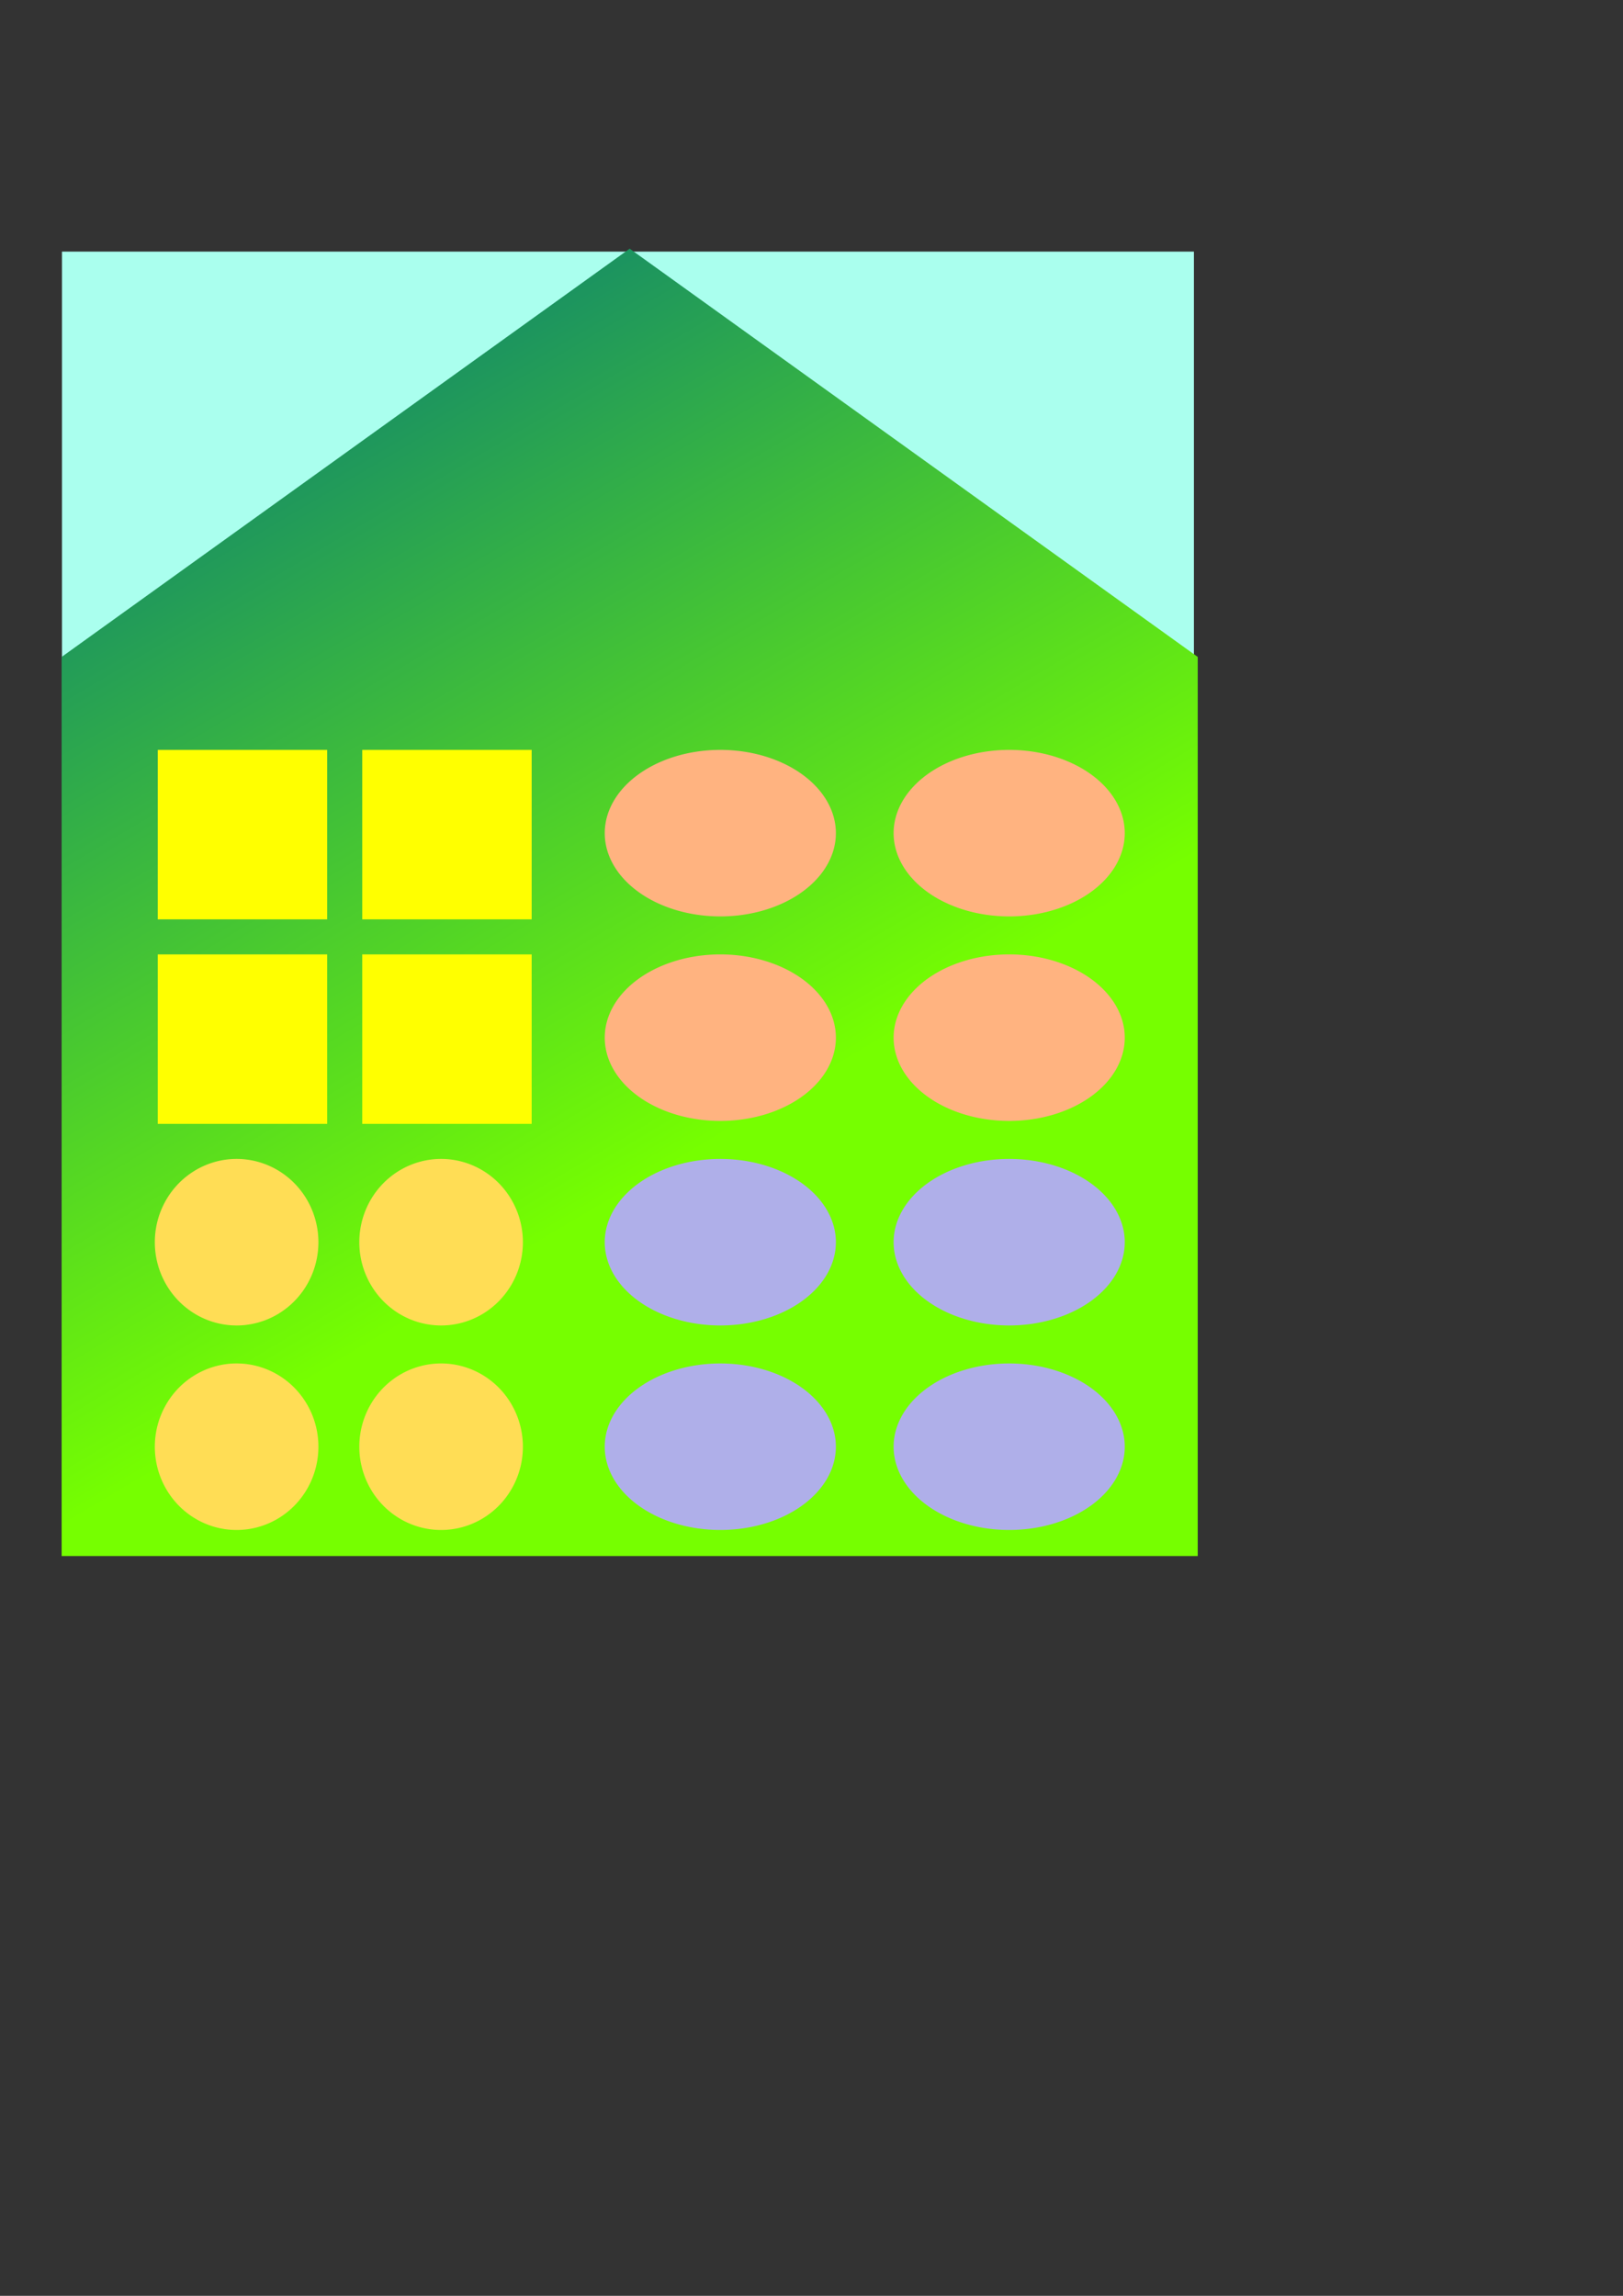 <?xml version="1.0" encoding="UTF-8" standalone="no"?>
<!-- Created with Inkscape (http://www.inkscape.org/) -->

<svg
   xmlns:dc="http://purl.org/dc/elements/1.1/"
   xmlns:cc="http://creativecommons.org/ns#"
   xmlns:rdf="http://www.w3.org/1999/02/22-rdf-syntax-ns#"
   xmlns:svg="http://www.w3.org/2000/svg"
   xmlns="http://www.w3.org/2000/svg"
   xmlns:xlink="http://www.w3.org/1999/xlink"
   xmlns:sodipodi="http://sodipodi.sourceforge.net/DTD/sodipodi-0.dtd"
   xmlns:inkscape="http://www.inkscape.org/namespaces/inkscape"
   width="210mm"
   height="297mm"
   id="svg2"
   version="1.1"
   inkscape:version="0.47 r22583"
   sodipodi:docname="mire.svg"
   inkscape:export-filename="mire.png"
   inkscape:export-xdpi="97.195038"
   inkscape:export-ydpi="97.195038">
  <rect width="100%" height="100%" fill="#333333" stroke="none"/>
  <defs
     id="defs4">
    <linearGradient
       id="linearGradient2934">
      <stop
         style="stop-color:#1c945f;stop-opacity:1;"
         offset="0"
         id="stop2936" />
      <stop
         style="stop-color:#76ff00;stop-opacity:1;"
         offset="1"
         id="stop2938" />
    </linearGradient>
    <inkscape:perspective
       sodipodi:type="inkscape:persp3d"
       inkscape:vp_x="0 : 526.18109 : 1"
       inkscape:vp_y="0 : 1000 : 0"
       inkscape:vp_z="744.09448 : 526.18109 : 1"
       inkscape:persp3d-origin="372.04724 : 350.78739 : 1"
       id="perspective10" />
    <inkscape:perspective
       id="perspective2826"
       inkscape:persp3d-origin="0.5 : 0.33333333 : 1"
       inkscape:vp_z="1 : 0.5 : 1"
       inkscape:vp_y="0 : 1000 : 0"
       inkscape:vp_x="0 : 0.5 : 1"
       sodipodi:type="inkscape:persp3d" />
    <linearGradient
       inkscape:collect="always"
       xlink:href="#linearGradient2934"
       id="linearGradient2940"
       x1="165.665"
       y1="-70.927"
       x2="373.756"
       y2="254.342"
       gradientUnits="userSpaceOnUse"
       gradientTransform="matrix(1.074,0,0,0.997,-30.625,31.623)" />
    <linearGradient
       inkscape:collect="always"
       xlink:href="#linearGradient2934"
       id="linearGradient2943"
       gradientUnits="userSpaceOnUse"
       gradientTransform="matrix(1.074,0,0,0.997,-30.625,291.623)"
       x1="165.665"
       y1="-70.927"
       x2="373.756"
       y2="254.342" />
  </defs>
  <sodipodi:namedview
     id="base"
     pagecolor="#ffffff"
     bordercolor="#666666"
     borderopacity="1.0"
     inkscape:pageopacity="0.0"
     inkscape:pageshadow="2"
     inkscape:zoom="0.49497475"
     inkscape:cx="217.49768"
     inkscape:cy="612.1423"
     inkscape:document-units="px"
     inkscape:current-layer="layer1"
     showgrid="false"
     inkscape:window-width="917"
     inkscape:window-height="820"
     inkscape:window-x="496"
     inkscape:window-y="295"
     inkscape:window-maximized="0" />
  <g
     inkscape:label="Calque 1"
     inkscape:groupmode="layer"
     id="layer1">
    <rect
       style="fill:#aaffee;fill-opacity:1;stroke:none"
       id="rect2966"
       width="553.564"
       height="224.254"
       x="30.305"
       y="123.022"
       inkscape:export-xdpi="97"
       inkscape:export-ydpi="97" />
    <path
       style="fill:url(#linearGradient2943);fill-opacity:1;stroke:none"
       d="m 307.934,121.59 277.792,199.614 0,439.614 -555.584,0 0,-439.614 L 307.934,121.59 z"
       id="rect2932"
       sodipodi:nodetypes="cccccc"
       inkscape:export-filename="path2894.png"
       inkscape:export-xdpi="104.94"
       inkscape:export-ydpi="104.94" />
    <rect
       style="fill:#ffff00;fill-opacity:1;stroke:none"
       id="rect2816"
       width="82.857"
       height="82.857"
       x="77.143"
       y="366.648"
       inkscape:export-filename="path2894.png"
       inkscape:export-xdpi="104.94"
       inkscape:export-ydpi="104.94" />
    <rect
       y="366.648"
       x="177.143"
       height="82.857"
       width="82.857"
       id="rect2853"
       style="fill:#ffff00;fill-opacity:1;stroke:none"
       inkscape:export-filename="path2894.png"
       inkscape:export-xdpi="104.94"
       inkscape:export-ydpi="104.94" />
    <rect
       y="466.648"
       x="77.143"
       height="82.857"
       width="82.857"
       id="rect2855"
       style="fill:#ffff00;fill-opacity:1;stroke:none"
       inkscape:export-filename="path2894.png"
       inkscape:export-xdpi="104.94"
       inkscape:export-ydpi="104.94" />
    <rect
       style="fill:#ffff00;fill-opacity:1;stroke:none"
       id="rect2857"
       width="82.857"
       height="82.857"
       x="177.143"
       y="466.648"
       inkscape:export-filename="path2894.png"
       inkscape:export-xdpi="104.94"
       inkscape:export-ydpi="104.94" />
    <path
       sodipodi:type="arc"
       style="fill:#ffb380;fill-opacity:1;stroke:none"
       id="path2859"
       sodipodi:cx="115.71429"
       sodipodi:cy="107.36218"
       sodipodi:rx="40"
       sodipodi:ry="40.714287"
       d="m 155.714,107.362 a 40,40.714 0 1 1 -80,0 40,40.714 0 1 1 80,0 z"
       transform="matrix(1.413,0,0,1,188.753,300)"
       inkscape:export-filename="path2894.png"
       inkscape:export-xdpi="104.94"
       inkscape:export-ydpi="104.94" />
    <path
       transform="matrix(1.413,0,0,1,330.023,300)"
       d="m 155.714,107.362 a 40,40.714 0 1 1 -80,0 40,40.714 0 1 1 80,0 z"
       sodipodi:ry="40.714287"
       sodipodi:rx="40"
       sodipodi:cy="107.36218"
       sodipodi:cx="115.71429"
       id="path2874"
       style="fill:#ffb380;fill-opacity:1;stroke:none"
       sodipodi:type="arc"
       inkscape:export-filename="path2894.png"
       inkscape:export-xdpi="104.94"
       inkscape:export-ydpi="104.94" />
    <path
       transform="matrix(1.413,0,0,1,188.753,400)"
       d="m 155.714,107.362 a 40,40.714 0 1 1 -80,0 40,40.714 0 1 1 80,0 z"
       sodipodi:ry="40.714287"
       sodipodi:rx="40"
       sodipodi:cy="107.36218"
       sodipodi:cx="115.71429"
       id="path2876"
       style="fill:#ffb380;fill-opacity:1;stroke:none"
       sodipodi:type="arc"
       inkscape:export-filename="path2894.png"
       inkscape:export-xdpi="104.94"
       inkscape:export-ydpi="104.94" />
    <path
       sodipodi:type="arc"
       style="fill:#ffb380;fill-opacity:1;stroke:none"
       id="path2878"
       sodipodi:cx="115.71429"
       sodipodi:cy="107.36218"
       sodipodi:rx="40"
       sodipodi:ry="40.714287"
       d="m 155.714,107.362 a 40,40.714 0 1 1 -80,0 40,40.714 0 1 1 80,0 z"
       transform="matrix(1.413,0,0,1,330.023,400)"
       inkscape:export-filename="path2894.png"
       inkscape:export-xdpi="104.94"
       inkscape:export-ydpi="104.94" />
    <path
       transform="matrix(1.413,0,0,1,188.753,500)"
       d="m 155.714,107.362 a 40,40.714 0 1 1 -80,0 40,40.714 0 1 1 80,0 z"
       sodipodi:ry="40.714287"
       sodipodi:rx="40"
       sodipodi:cy="107.36218"
       sodipodi:cx="115.71429"
       id="path2880"
       style="fill:#afafe9;fill-opacity:1;stroke:none"
       sodipodi:type="arc"
       inkscape:export-filename="path2894.png"
       inkscape:export-xdpi="104.94"
       inkscape:export-ydpi="104.94" />
    <path
       sodipodi:type="arc"
       style="fill:#afafe9;fill-opacity:1;stroke:none"
       id="path2882"
       sodipodi:cx="115.71429"
       sodipodi:cy="107.36218"
       sodipodi:rx="40"
       sodipodi:ry="40.714287"
       d="m 155.714,107.362 a 40,40.714 0 1 1 -80,0 40,40.714 0 1 1 80,0 z"
       transform="matrix(1.413,0,0,1,330.023,500)"
       inkscape:export-filename="path2894.png"
       inkscape:export-xdpi="104.94"
       inkscape:export-ydpi="104.94" />
    <path
       sodipodi:type="arc"
       style="fill:#afafe9;fill-opacity:1;stroke:none"
       id="path2884"
       sodipodi:cx="115.71429"
       sodipodi:cy="107.36218"
       sodipodi:rx="40"
       sodipodi:ry="40.714287"
       d="m 155.714,107.362 a 40,40.714 0 1 1 -80,0 40,40.714 0 1 1 80,0 z"
       transform="matrix(1.413,0,0,1,188.753,600)"
       inkscape:export-filename="path2894.png"
       inkscape:export-xdpi="104.94"
       inkscape:export-ydpi="104.94" />
    <path
       transform="matrix(1.413,0,0,1,330.023,600)"
       d="m 155.714,107.362 a 40,40.714 0 1 1 -80,0 40,40.714 0 1 1 80,0 z"
       sodipodi:ry="40.714287"
       sodipodi:rx="40"
       sodipodi:cy="107.36218"
       sodipodi:cx="115.71429"
       id="path2886"
       style="fill:#afafe9;fill-opacity:1;stroke:none"
       sodipodi:type="arc"
       inkscape:export-filename="path2894.png"
       inkscape:export-xdpi="104.94"
       inkscape:export-ydpi="104.94" />
    <path
       sodipodi:type="arc"
       style="fill:#ffdd55;fill-opacity:1;stroke:none"
       id="path2888"
       sodipodi:cx="115.71429"
       sodipodi:cy="107.36218"
       sodipodi:rx="40"
       sodipodi:ry="40.714287"
       d="m 155.714,107.362 a 40,40.714 0 1 1 -80,0 40,40.714 0 1 1 80,0 z"
       transform="translate(0,500)"
       inkscape:export-filename="path2894.png"
       inkscape:export-xdpi="104.94"
       inkscape:export-ydpi="104.94" />
    <path
       transform="translate(100,500)"
       d="m 155.714,107.362 a 40,40.714 0 1 1 -80,0 40,40.714 0 1 1 80,0 z"
       sodipodi:ry="40.714287"
       sodipodi:rx="40"
       sodipodi:cy="107.36218"
       sodipodi:cx="115.71429"
       id="path2890"
       style="fill:#ffdd55;fill-opacity:1;stroke:none"
       sodipodi:type="arc"
       inkscape:export-filename="path2894.png"
       inkscape:export-xdpi="104.94"
       inkscape:export-ydpi="104.94" />
    <path
       transform="translate(0,600)"
       d="m 155.714,107.362 a 40,40.714 0 1 1 -80,0 40,40.714 0 1 1 80,0 z"
       sodipodi:ry="40.714287"
       sodipodi:rx="40"
       sodipodi:cy="107.36218"
       sodipodi:cx="115.71429"
       id="path2892"
       style="fill:#ffdd55;fill-opacity:1;stroke:none"
       sodipodi:type="arc"
       inkscape:export-filename="path2894.png"
       inkscape:export-xdpi="104.94"
       inkscape:export-ydpi="104.94" />
    <path
       sodipodi:type="arc"
       style="fill:#ffdd55;fill-opacity:1;stroke:none"
       id="path2894"
       sodipodi:cx="115.71429"
       sodipodi:cy="107.36218"
       sodipodi:rx="40"
       sodipodi:ry="40.714287"
       d="m 155.714,107.362 a 40,40.714 0 1 1 -80,0 40,40.714 0 1 1 80,0 z"
       transform="translate(100,600)"
       inkscape:export-xdpi="104.94"
       inkscape:export-ydpi="104.94" />
  </g>
</svg>
